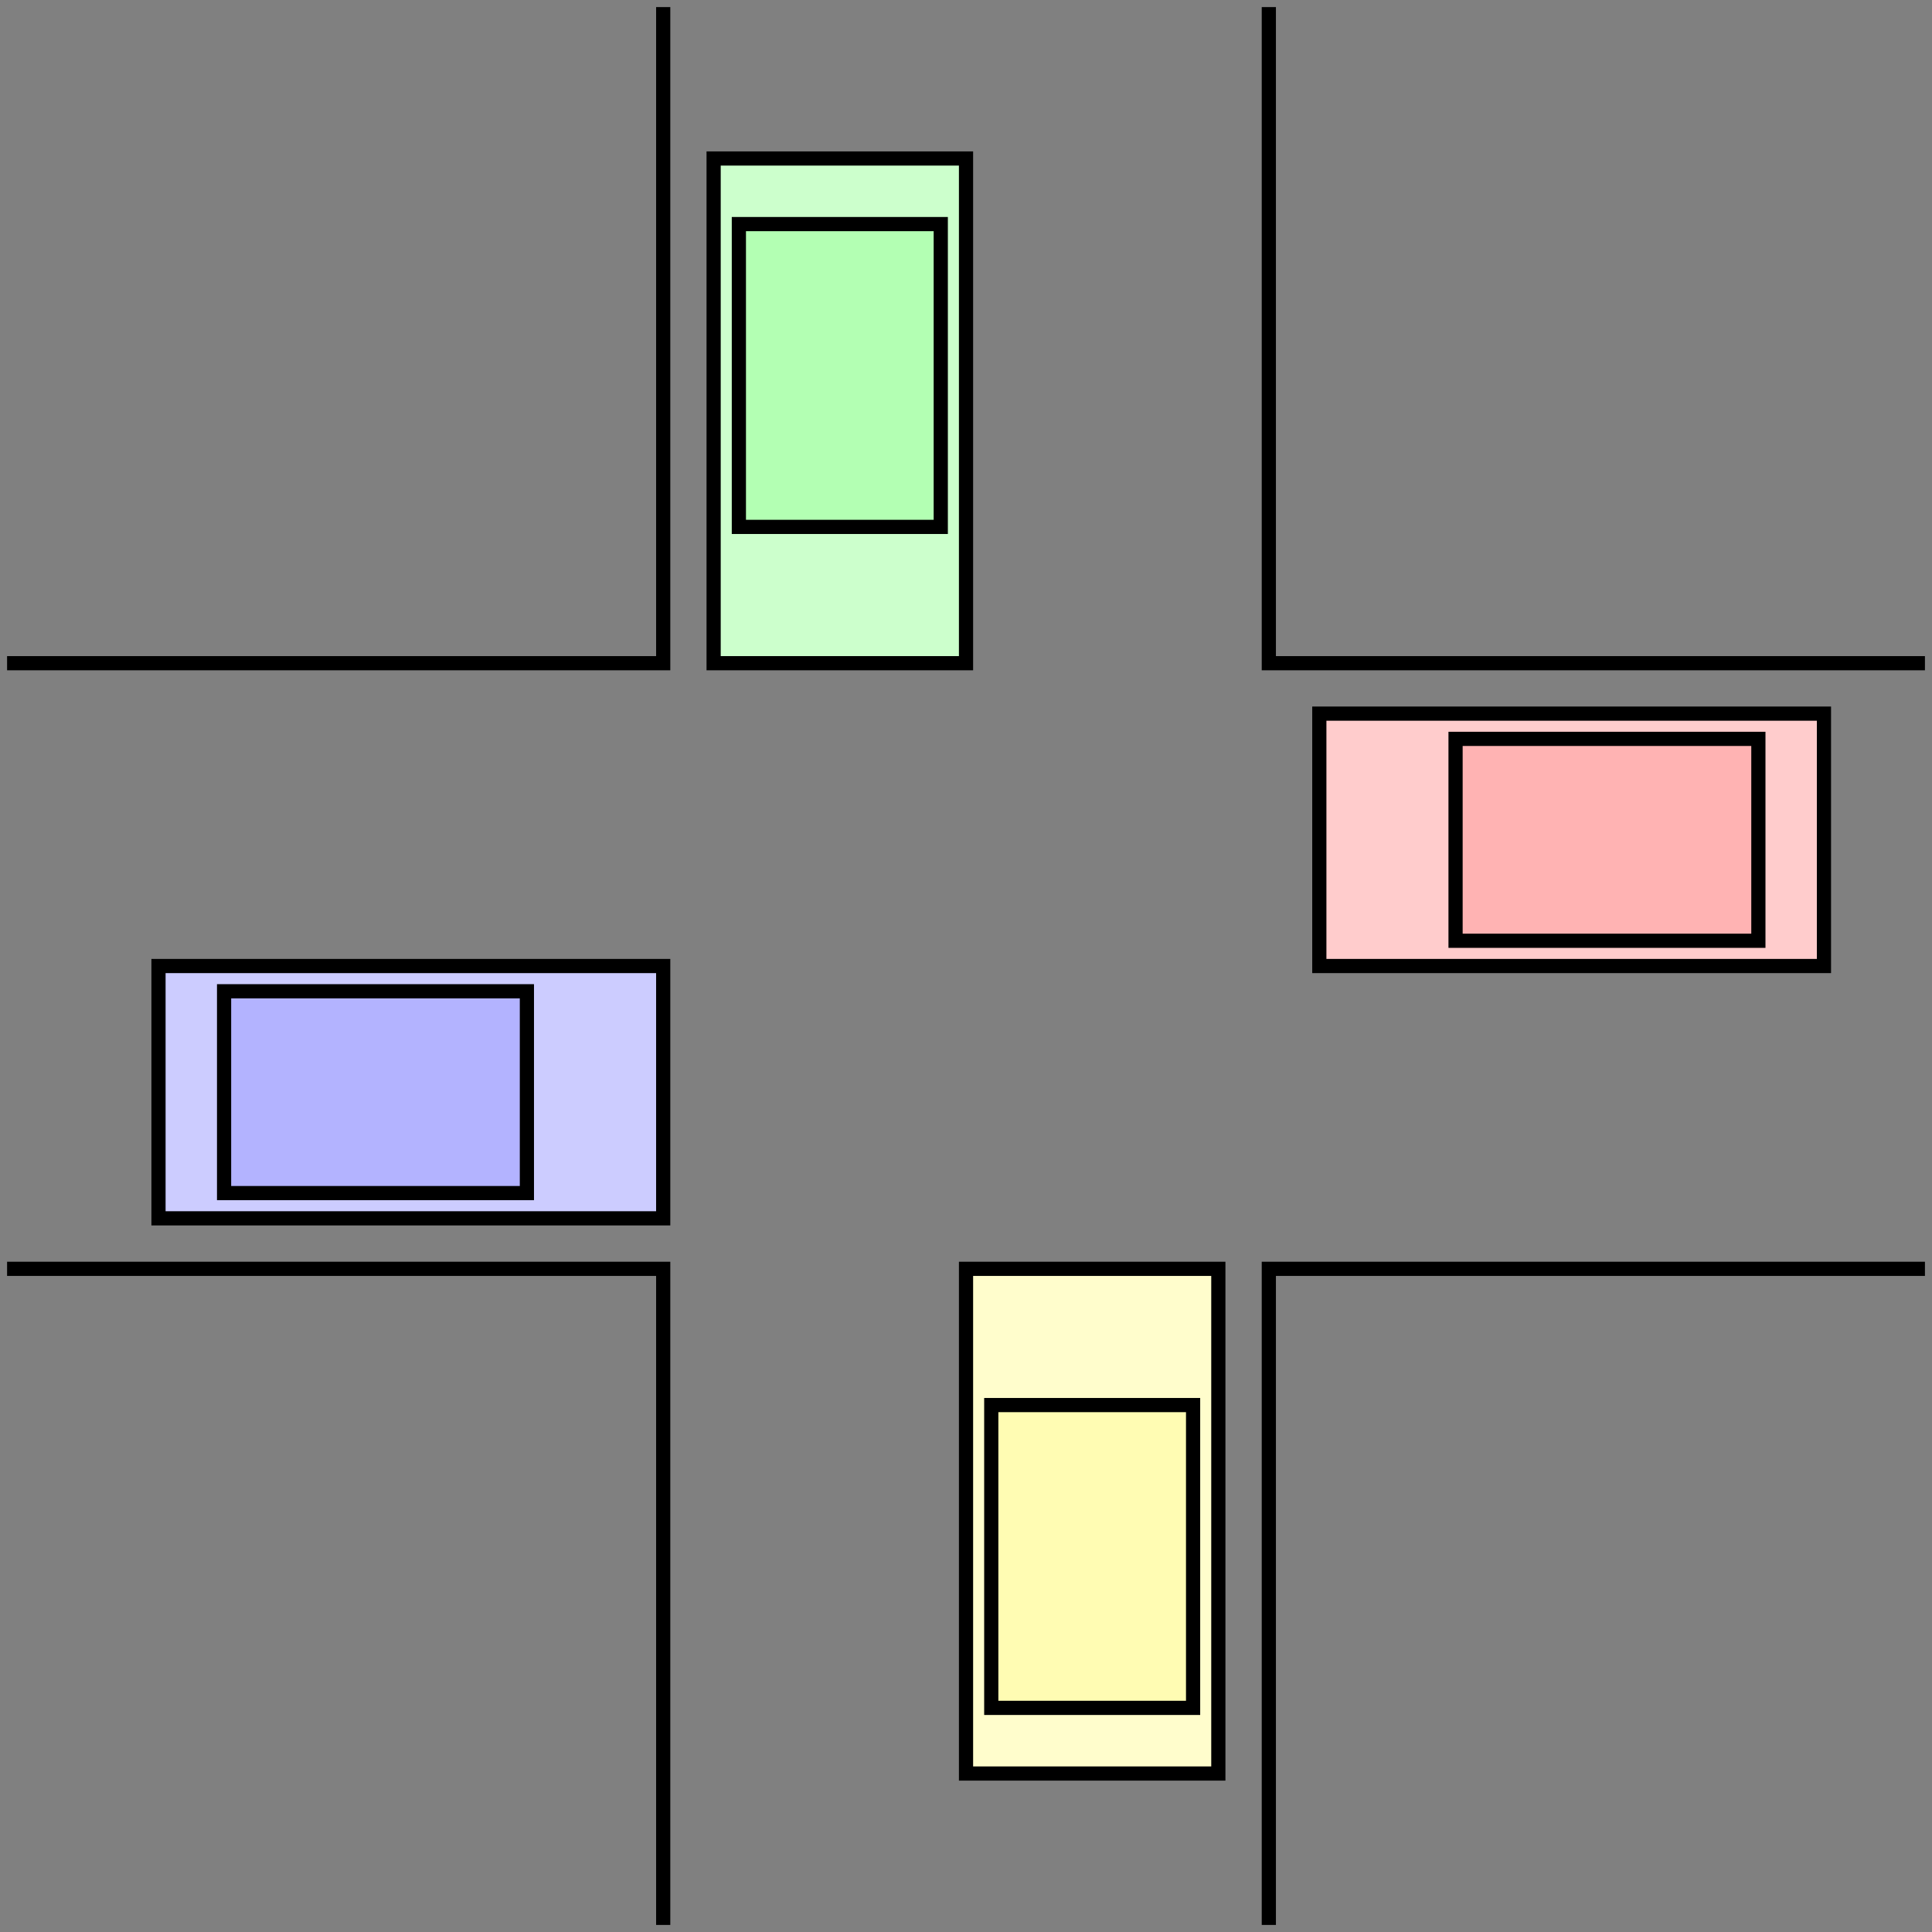 <?xml version="1.0" encoding="UTF-8"?>
<svg xmlns="http://www.w3.org/2000/svg" xmlns:xlink="http://www.w3.org/1999/xlink" width="108.514pt" height="108.514pt" viewBox="0 0 108.514 108.514" version="1.1">
<rect x="0" y="0" width="108.514" height="108.514" fill="#808080" stroke="none"/>
<defs>
<clipPath id="clip1">
  <path d="M 0 70 L 38 70 L 38 108.516 L 0 108.516 Z M 0 70 "/>
</clipPath>
<clipPath id="clip2">
  <path d="M 70 70 L 108.516 70 L 108.516 108.516 L 70 108.516 Z M 70 70 "/>
</clipPath>
<clipPath id="clip3">
  <path d="M 70 0 L 108.516 0 L 108.516 38 L 70 38 Z M 70 0 "/>
</clipPath>
</defs>
<g id="surface1">
<path style="fill-rule:nonzero;fill:rgb(100%,79.999%,79.999%);fill-opacity:1;stroke-width:0.797;stroke-linecap:butt;stroke-linejoin:miter;stroke:rgb(0%,0%,0%);stroke-opacity:1;stroke-miterlimit:10;" d="M 2.837 -0.001 L 2.837 14.175 L 31.18 14.175 L 31.18 -0.001 Z M 2.837 -0.001 " transform="matrix(1,0,0,-1,71.265,54.257)"/>
<path style="fill-rule:nonzero;fill:rgb(100%,70%,70%);fill-opacity:1;stroke-width:0.797;stroke-linecap:butt;stroke-linejoin:miter;stroke:rgb(0%,0%,0%);stroke-opacity:1;stroke-miterlimit:10;" d="M 10.489 1.417 L 10.489 12.757 L 27.497 12.757 L 27.497 1.417 Z M 10.489 1.417 " transform="matrix(1,0,0,-1,71.265,54.257)"/>
<path style="fill-rule:nonzero;fill:rgb(79.999%,100%,79.999%);fill-opacity:1;stroke-width:0.797;stroke-linecap:butt;stroke-linejoin:miter;stroke:rgb(0%,0%,0%);stroke-opacity:1;stroke-miterlimit:10;" d="M -17.007 17.007 L -31.183 17.007 L -31.183 45.355 L -17.007 45.355 Z M -17.007 17.007 " transform="matrix(1,0,0,-1,71.265,54.257)"/>
<path style="fill-rule:nonzero;fill:rgb(70%,100%,70%);fill-opacity:1;stroke-width:0.797;stroke-linecap:butt;stroke-linejoin:miter;stroke:rgb(0%,0%,0%);stroke-opacity:1;stroke-miterlimit:10;" d="M -18.425 24.663 L -29.765 24.663 L -29.765 41.671 L -18.425 41.671 Z M -18.425 24.663 " transform="matrix(1,0,0,-1,71.265,54.257)"/>
<path style="fill-rule:nonzero;fill:rgb(79.999%,79.999%,100%);fill-opacity:1;stroke-width:0.797;stroke-linecap:butt;stroke-linejoin:miter;stroke:rgb(0%,0%,0%);stroke-opacity:1;stroke-miterlimit:10;" d="M -34.015 -0.001 L -34.015 -14.173 L -62.363 -14.173 L -62.363 -0.001 Z M -34.015 -0.001 " transform="matrix(1,0,0,-1,71.265,54.257)"/>
<path style="fill-rule:nonzero;fill:rgb(70%,70%,100%);fill-opacity:1;stroke-width:0.797;stroke-linecap:butt;stroke-linejoin:miter;stroke:rgb(0%,0%,0%);stroke-opacity:1;stroke-miterlimit:10;" d="M -41.671 -1.419 L -41.671 -12.755 L -58.679 -12.755 L -58.679 -1.419 Z M -41.671 -1.419 " transform="matrix(1,0,0,-1,71.265,54.257)"/>
<path style="fill-rule:nonzero;fill:rgb(100%,98.979%,80%);fill-opacity:1;stroke-width:0.797;stroke-linecap:butt;stroke-linejoin:miter;stroke:rgb(0%,0%,0%);stroke-opacity:1;stroke-miterlimit:10;" d="M -17.007 -17.009 L -2.835 -17.009 L -2.835 -45.356 L -17.007 -45.356 Z M -17.007 -17.009 " transform="matrix(1,0,0,-1,71.265,54.257)"/>
<path style="fill-rule:nonzero;fill:rgb(100%,98.47%,70.001%);fill-opacity:1;stroke-width:0.797;stroke-linecap:butt;stroke-linejoin:miter;stroke:rgb(0%,0%,0%);stroke-opacity:1;stroke-miterlimit:10;" d="M -15.589 -24.661 L -4.253 -24.661 L -4.253 -41.669 L -15.589 -41.669 Z M -15.589 -24.661 " transform="matrix(1,0,0,-1,71.265,54.257)"/>
<g clip-path="url(#clip1)" clip-rule="nonzero">
<path style="fill:none;stroke-width:0.797;stroke-linecap:butt;stroke-linejoin:miter;stroke:rgb(0%,0%,0%);stroke-opacity:1;stroke-miterlimit:10;" d="M -70.867 -17.009 L -34.015 -17.009 L -34.015 -53.86 " transform="matrix(1,0,0,-1,71.265,54.257)"/>
</g>
<g clip-path="url(#clip2)" clip-rule="nonzero">
<path style="fill:none;stroke-width:0.797;stroke-linecap:butt;stroke-linejoin:miter;stroke:rgb(0%,0%,0%);stroke-opacity:1;stroke-miterlimit:10;" d="M 36.852 -17.009 L 0.001 -17.009 L 0.001 -53.86 " transform="matrix(1,0,0,-1,71.265,54.257)"/>
</g>
<g clip-path="url(#clip3)" clip-rule="nonzero">
<path style="fill:none;stroke-width:0.797;stroke-linecap:butt;stroke-linejoin:miter;stroke:rgb(0%,0%,0%);stroke-opacity:1;stroke-miterlimit:10;" d="M 36.852 17.007 L 0.001 17.007 L 0.001 53.859 " transform="matrix(1,0,0,-1,71.265,54.257)"/>
</g>
<path style="fill:none;stroke-width:0.797;stroke-linecap:butt;stroke-linejoin:miter;stroke:rgb(0%,0%,0%);stroke-opacity:1;stroke-miterlimit:10;" d="M -70.867 17.007 L -34.015 17.007 L -34.015 53.859 " transform="matrix(1,0,0,-1,71.265,54.257)"/>
</g>
</svg>
